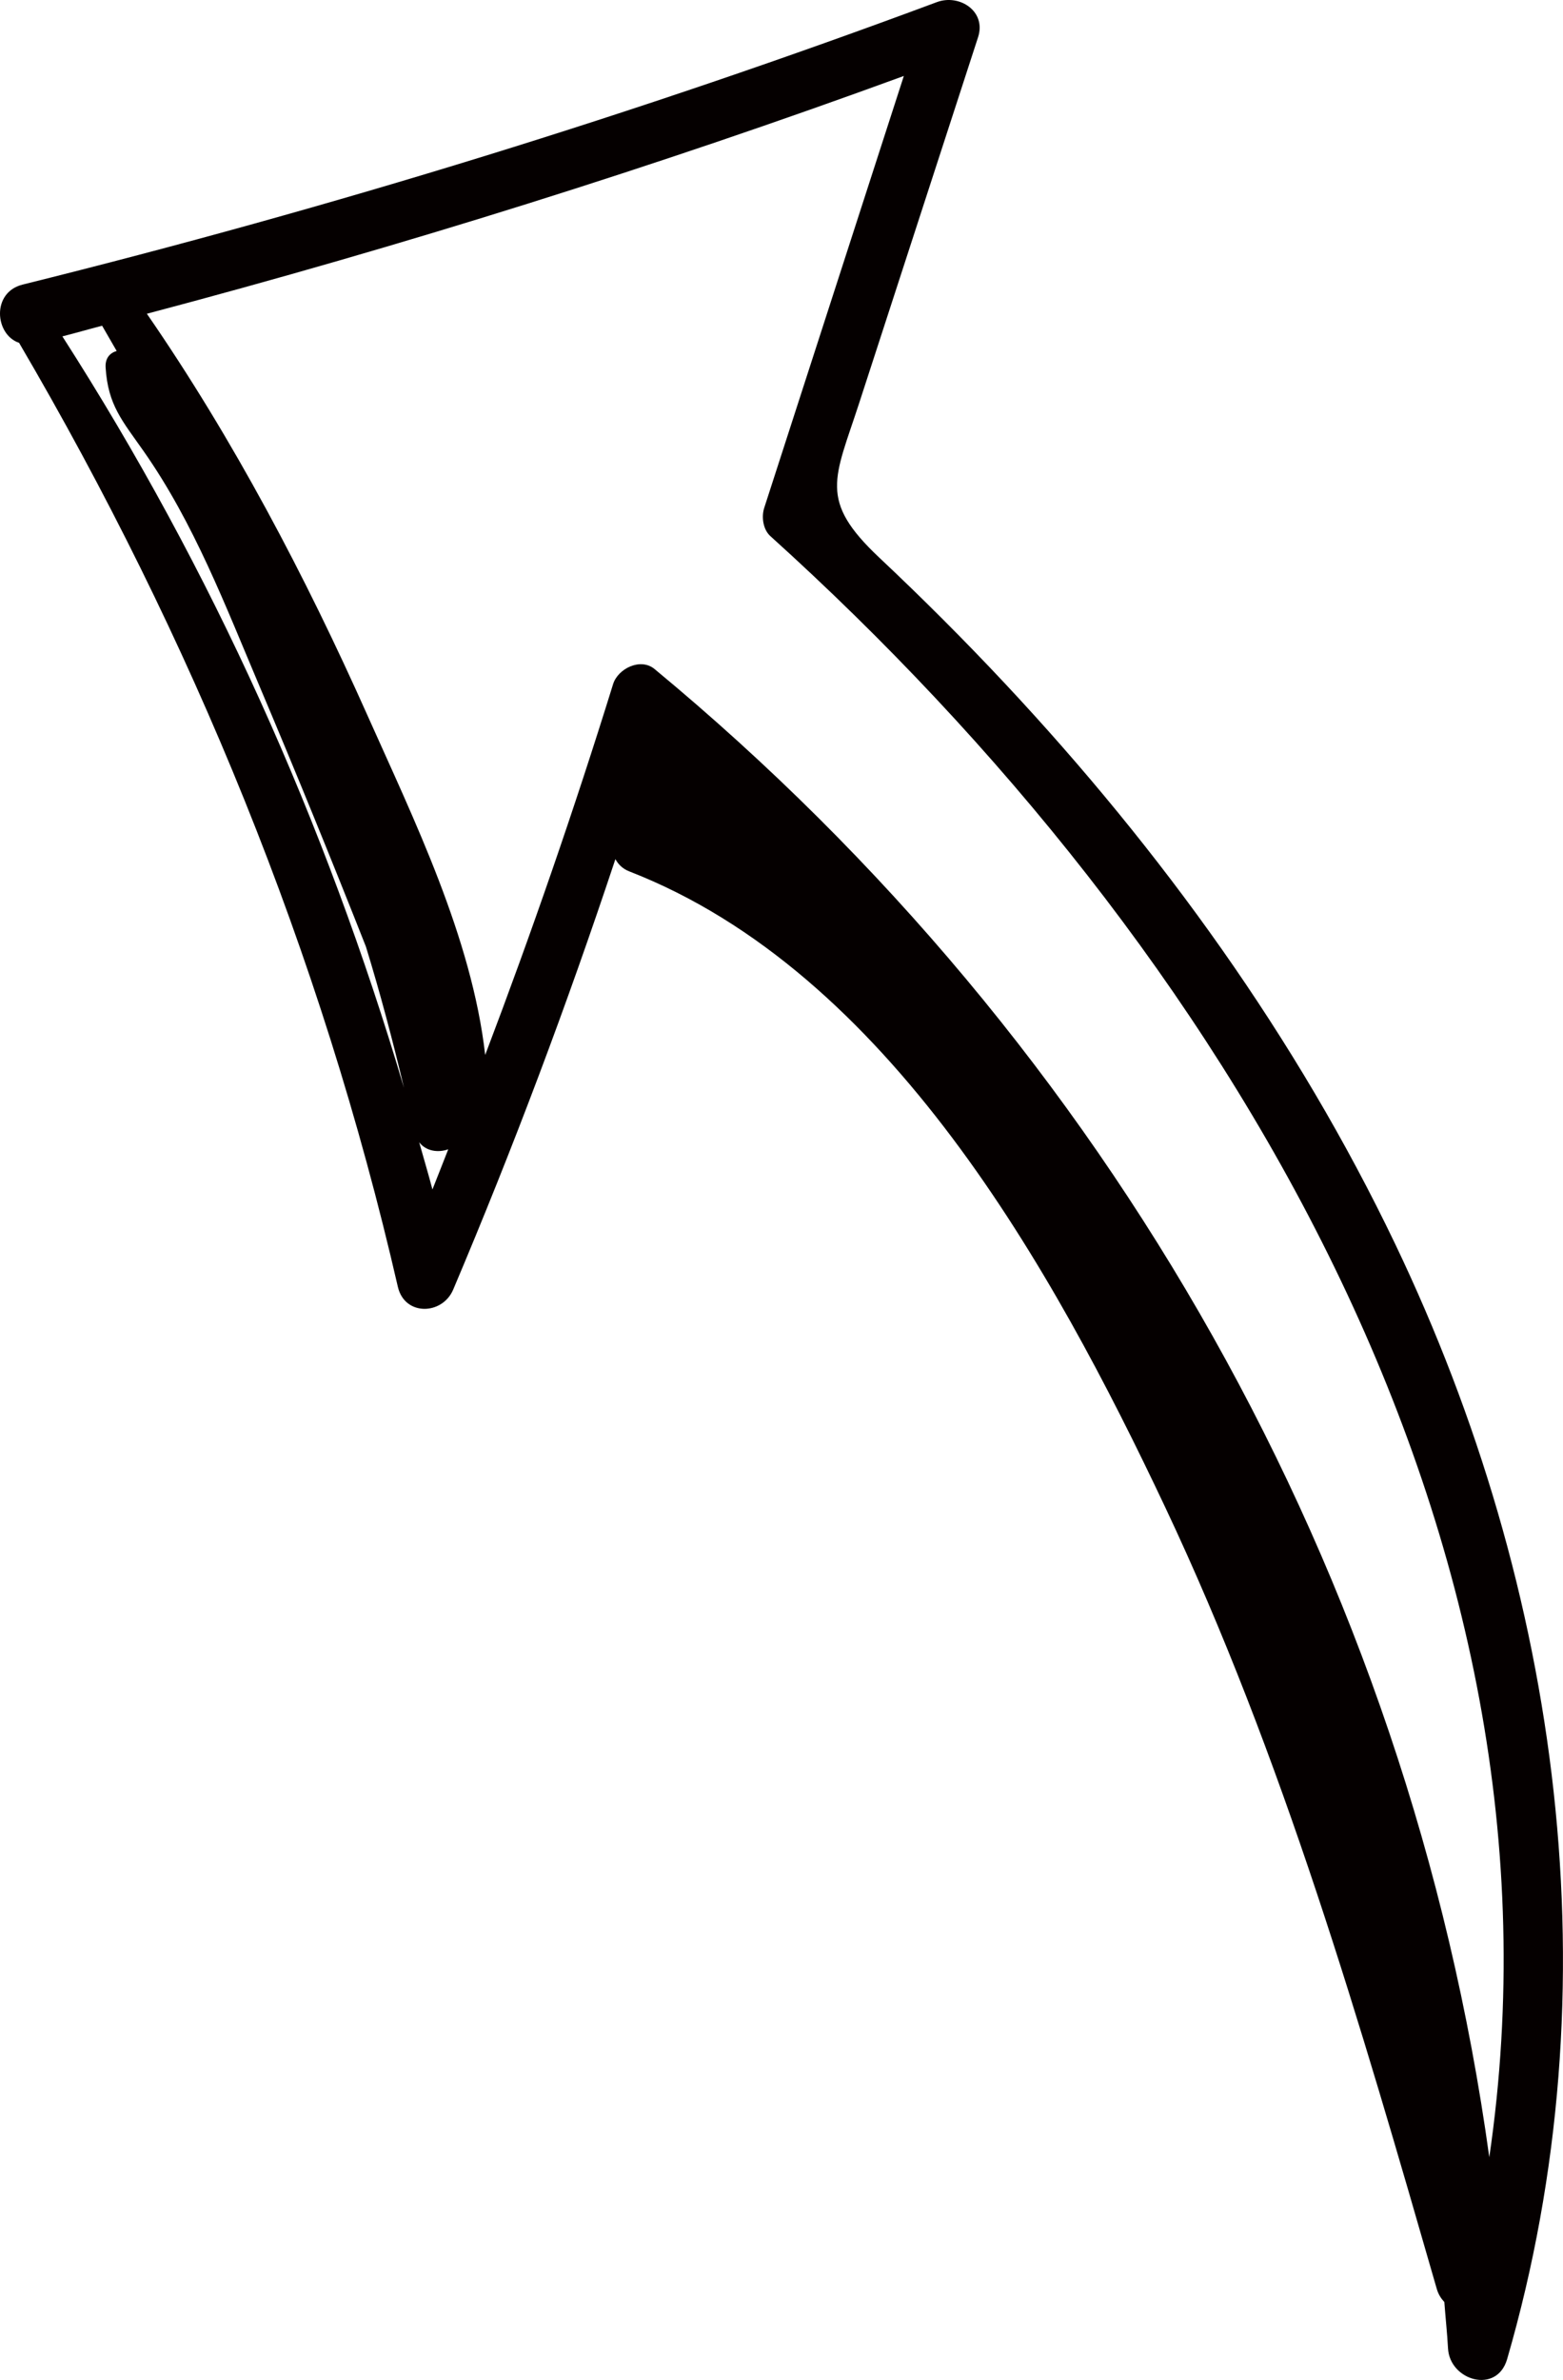 <?xml version="1.0" encoding="utf-8"?>
<!-- Generator: Adobe Illustrator 22.0.1, SVG Export Plug-In . SVG Version: 6.00 Build 0)  -->
<svg version="1.1" id="Objects" xmlns="http://www.w3.org/2000/svg" xmlns:xlink="http://www.w3.org/1999/xlink" x="0px" y="0px"
	 viewBox="0 0 40.713 61.966" style="enable-background:new 0 0 40.713 61.966;" xml:space="preserve">
<style type="text/css">
	.st0{fill:none;}
	.st1{fill:#050000;}
</style>
<g>
	<path class="st0" d="M9.531,24.645c-0.899-2.274-1.823-4.54-2.775-6.788c-0.888-2.094-1.701-4.237-3.014-6.109
		c-0.555-0.792-0.93-1.199-0.991-2.18C2.736,9.321,2.867,9.188,3.039,9.138C2.913,8.919,2.787,8.7,2.661,8.48
		C2.315,8.57,1.973,8.67,1.626,8.758c3.903,6.082,6.854,12.662,8.898,19.565
		C10.228,27.08,9.902,25.852,9.531,24.645z"/>
	<path class="st0" d="M10.919,29.74c0.114,0.41,0.237,0.817,0.345,1.229c0.141-0.347,0.273-0.698,0.412-1.046
		C11.413,30.017,11.099,29.975,10.919,29.74z"/>
	<path class="st0" d="M9.569,18.622c1.205,2.701,2.72,5.784,3.068,8.845c1.209-3.183,2.322-6.4,3.332-9.656
		c0.125-0.401,0.713-0.695,1.08-0.392c11.876,9.828,19.65,23.587,21.743,38.746
		c2.375-16.185-6.878-31.512-18.727-42.207c-0.191-0.172-0.235-0.501-0.16-0.734
		c1.213-3.748,2.425-7.497,3.637-11.246C17.067,4.346,10.491,6.405,3.826,8.169C6.083,11.44,7.954,15.001,9.569,18.622
		z"/>
	<g>
		<path class="st0" d="M10.919,29.74c0.114,0.41,0.237,0.817,0.345,1.229c0.141-0.347,0.273-0.698,0.412-1.046
			C11.413,30.017,11.099,29.975,10.919,29.74z"/>
		<path class="st0" d="M3.742,11.748c-0.555-0.792-0.93-1.199-0.991-2.18C2.736,9.321,2.867,9.188,3.039,9.138
			C2.913,8.919,2.787,8.7,2.661,8.48C2.315,8.57,1.973,8.67,1.626,8.758c3.903,6.082,6.854,12.662,8.898,19.565
			c-0.295-1.243-0.621-2.471-0.992-3.678c-0.899-2.274-1.823-4.54-2.775-6.788
			C5.868,15.763,5.055,13.62,3.742,11.748z"/>
		<path class="st0" d="M9.569,18.622c1.205,2.701,2.72,5.784,3.068,8.845c1.209-3.183,2.322-6.4,3.332-9.656
			c0.125-0.401,0.713-0.695,1.08-0.392c11.876,9.828,19.65,23.587,21.743,38.746
			c2.375-16.185-6.878-31.512-18.727-42.207c-0.191-0.172-0.235-0.501-0.16-0.734
			c1.213-3.748,2.425-7.497,3.637-11.246C17.067,4.346,10.491,6.405,3.826,8.169
			C6.083,11.44,7.954,15.001,9.569,18.622z"/>
		<path class="st1" d="M24.404,0.055C16.608,2.958,8.664,5.406,0.591,7.409C-0.231,7.613-0.132,8.715,0.497,8.926
			c4.504,7.681,7.87,15.891,9.866,24.576c0.178,0.77,1.16,0.739,1.442,0.073
			c1.56-3.681,2.966-7.417,4.225-11.207c0.072,0.133,0.185,0.251,0.363,0.32
			c6.74,2.62,11.024,10.343,13.956,16.549c3.075,6.512,5.088,13.457,7.077,20.359
			c0.041,0.142,0.112,0.249,0.196,0.339c0.03,0.403,0.074,0.805,0.096,1.208c0.045,0.837,1.272,1.203,1.54,0.278
			c2.807-9.673,1.398-20.016-2.915-29.03c-2.568-5.367-6.098-10.25-10.156-14.585
			c-1.06-1.132-2.158-2.229-3.288-3.292c-1.586-1.494-1.161-2.046-0.521-4.014
			c1.033-3.177,2.066-6.354,3.099-9.532C25.697,0.291,24.99-0.163,24.404,0.055z M11.264,30.969
			c-0.107-0.412-0.231-0.819-0.345-1.229c0.18,0.235,0.494,0.277,0.757,0.183
			C11.537,30.271,11.404,30.622,11.264,30.969z M10.523,28.323c-2.043-6.903-4.994-13.483-8.898-19.565
			c0.347-0.088,0.689-0.188,1.035-0.277C2.787,8.7,2.913,8.919,3.039,9.138C2.867,9.188,2.736,9.321,2.751,9.568
			c0.061,0.981,0.436,1.388,0.991,2.18c1.312,1.872,2.126,4.015,3.014,6.109c0.952,2.248,1.876,4.514,2.775,6.788
			C9.902,25.852,10.228,27.08,10.523,28.323z M19.906,13.224c-0.075,0.233-0.031,0.562,0.16,0.734
			C31.915,24.652,41.168,39.98,38.793,56.165c-2.093-15.159-9.867-28.919-21.743-38.746
			c-0.367-0.304-0.955-0.01-1.08,0.392c-1.01,3.256-2.123,6.474-3.332,9.656
			c-0.349-3.061-1.863-6.144-3.068-8.845C7.954,15.001,6.083,11.44,3.826,8.169c6.665-1.764,13.241-3.823,19.717-6.191
			C22.331,5.726,21.119,9.475,19.906,13.224z"/>
	</g>
</g>
</svg>
